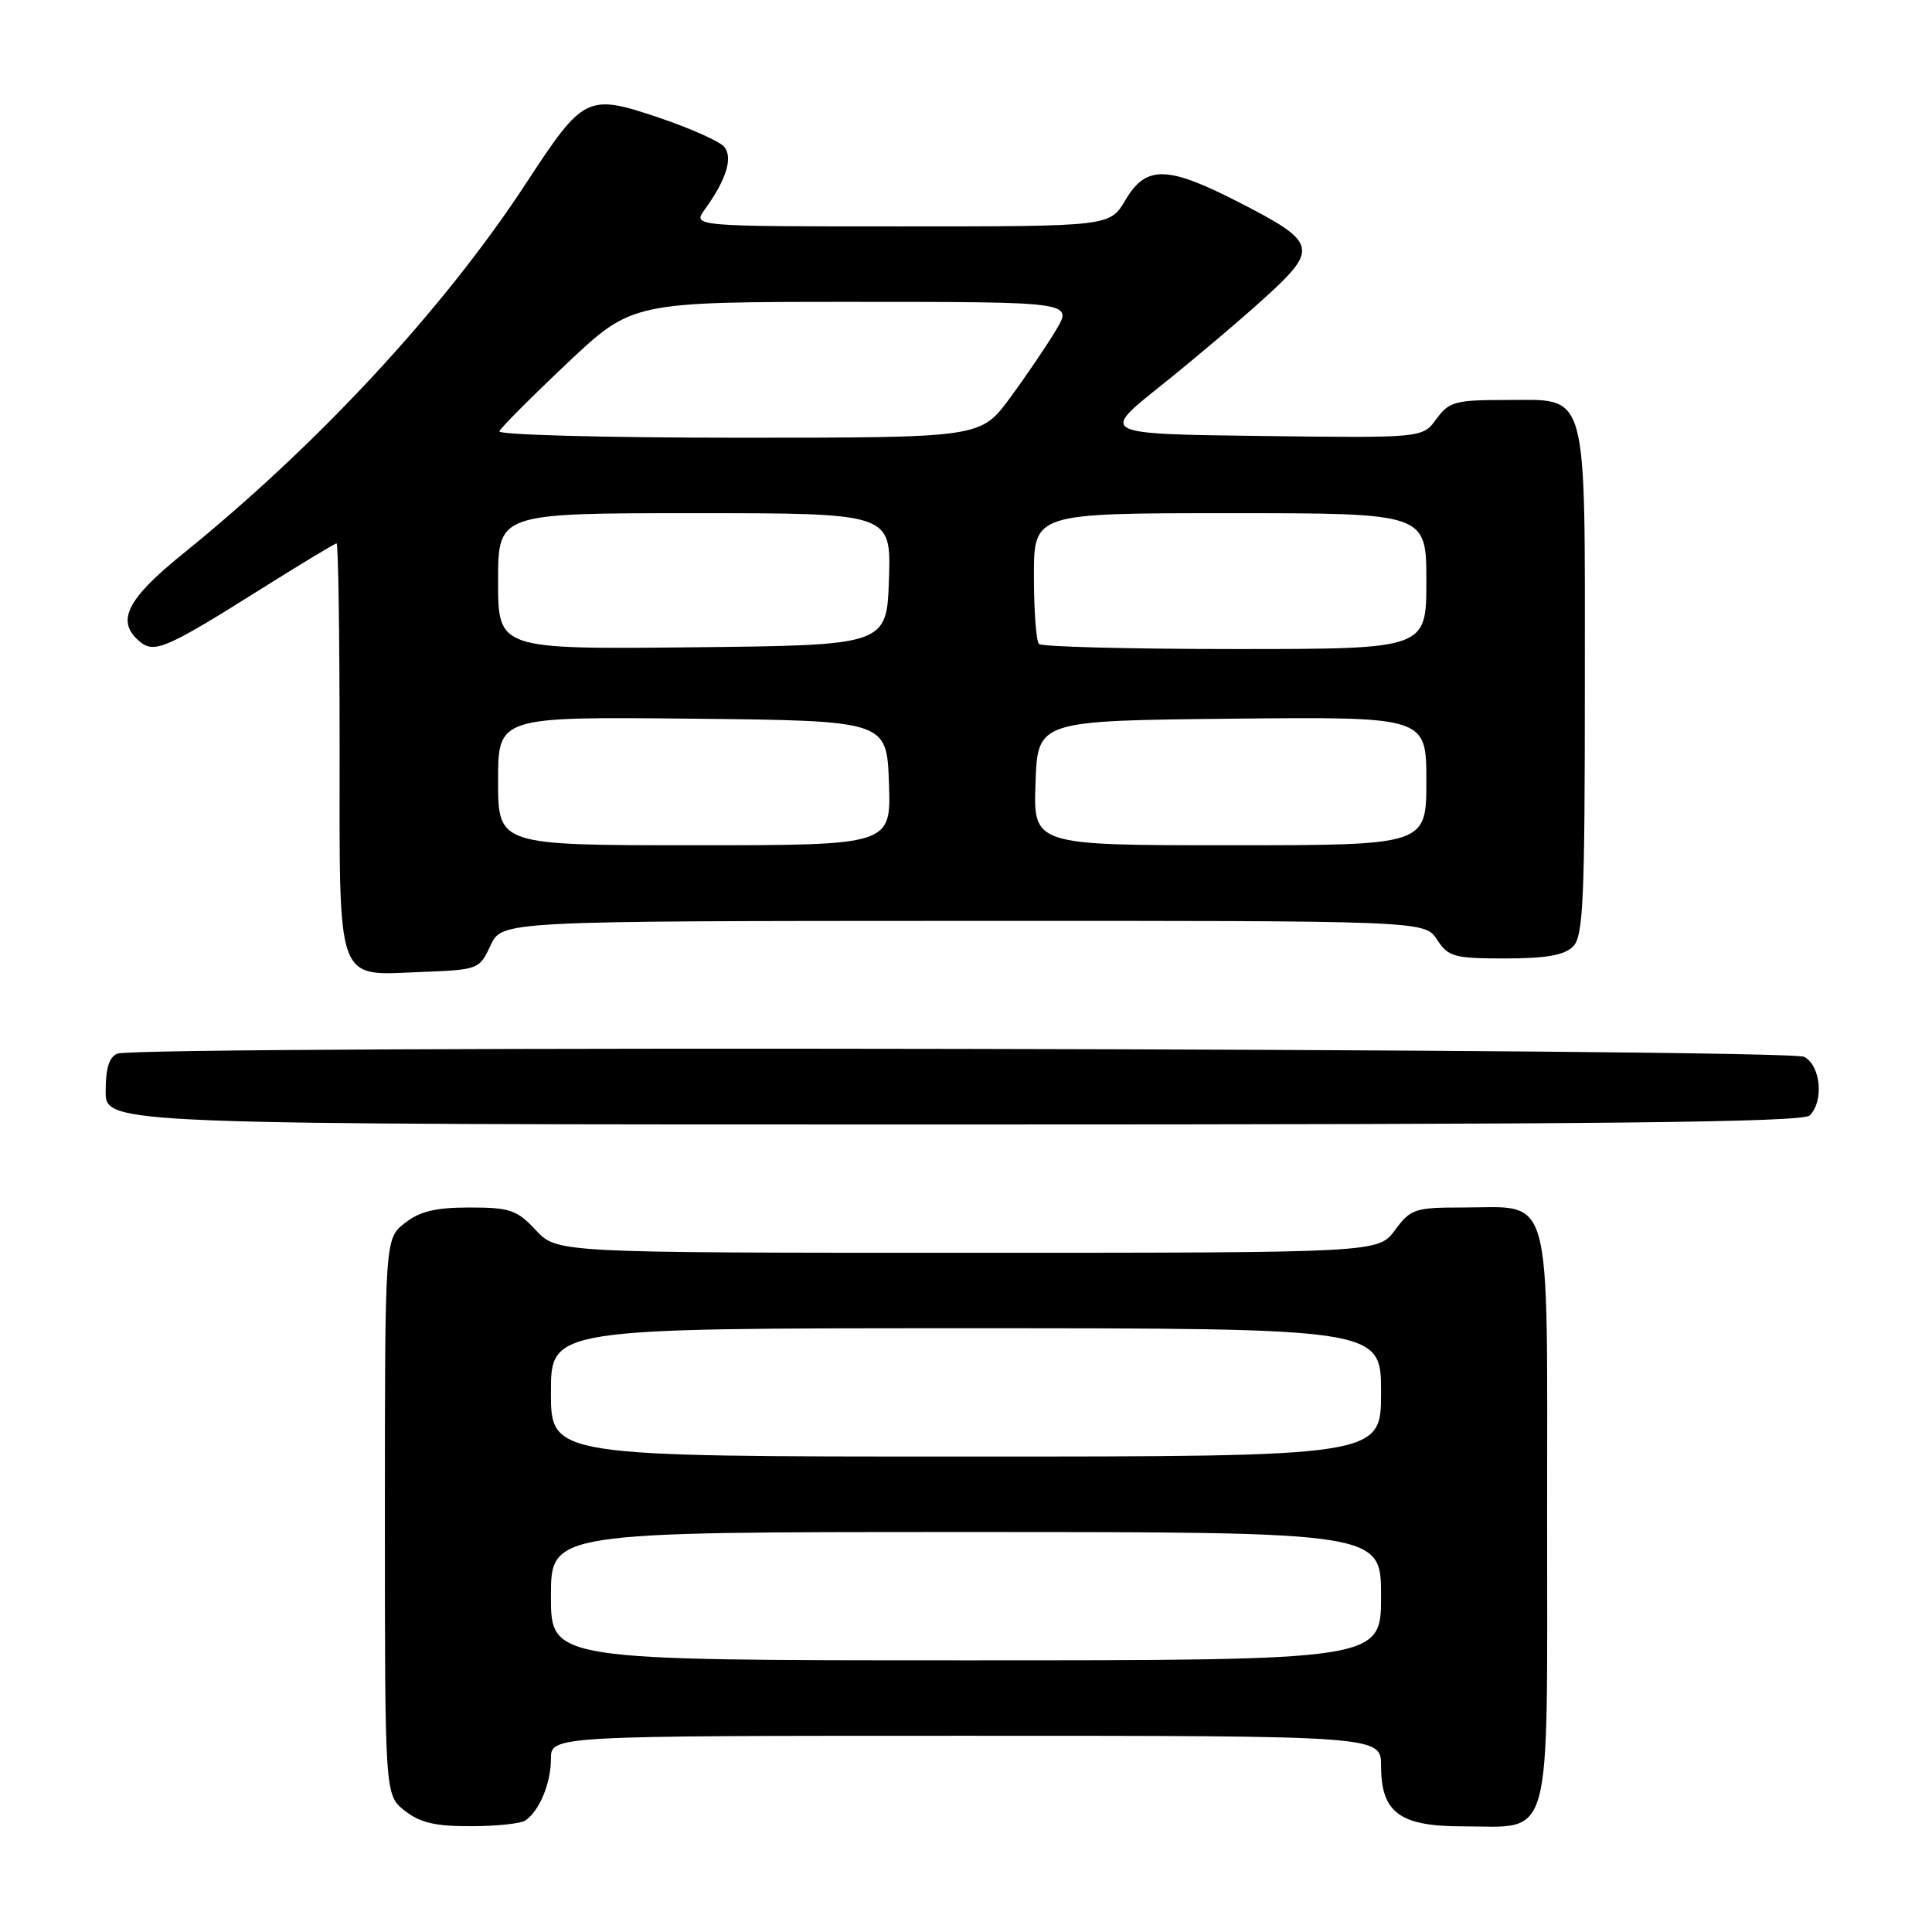 <?xml version="1.0" encoding="UTF-8" standalone="no"?>
<!DOCTYPE svg PUBLIC "-//W3C//DTD SVG 1.1//EN" "http://www.w3.org/Graphics/SVG/1.1/DTD/svg11.dtd" >
<svg xmlns="http://www.w3.org/2000/svg" xmlns:xlink="http://www.w3.org/1999/xlink" version="1.1" viewBox="0 0 256 256">
 <g >
 <path fill="currentColor"
d=" M 69.60 241.23 C 71.46 239.99 73.00 236.29 73.00 233.07 C 73.00 230.00 73.00 230.00 128.00 230.00 C 183.00 230.00 183.00 230.00 183.00 234.00 C 183.00 240.17 185.46 242.00 193.78 242.00 C 205.86 242.00 205.00 245.12 205.00 201.00 C 205.00 156.89 205.85 160.00 193.81 160.00 C 187.47 160.00 186.93 160.18 184.84 163.00 C 182.62 166.00 182.62 166.00 128.21 166.00 C 73.80 166.00 73.80 166.00 71.00 163.00 C 68.49 160.32 67.57 160.00 62.23 160.00 C 57.71 160.00 55.63 160.50 53.63 162.07 C 51.00 164.15 51.00 164.15 51.00 201.00 C 51.00 237.85 51.00 237.85 53.63 239.93 C 55.65 241.52 57.70 242.00 62.38 241.98 C 65.75 241.98 69.00 241.64 69.60 241.23 Z  M 239.80 147.80 C 241.70 145.90 241.26 141.21 239.07 140.04 C 236.97 138.91 18.48 138.50 15.58 139.61 C 14.47 140.03 14.00 141.52 14.00 144.61 C 14.00 149.00 14.00 149.00 126.30 149.00 C 212.31 149.00 238.88 148.72 239.80 147.80 Z  M 65.00 125.27 C 66.50 122.04 66.50 122.04 127.63 122.02 C 188.77 122.00 188.77 122.00 190.41 124.50 C 191.91 126.79 192.66 127.00 199.45 127.00 C 204.85 127.00 207.28 126.57 208.43 125.43 C 209.79 124.06 210.00 119.51 210.00 90.65 C 210.00 50.91 210.58 53.00 199.53 53.00 C 192.81 53.00 192.01 53.22 190.33 55.52 C 188.49 58.04 188.49 58.04 167.16 57.77 C 145.82 57.50 145.82 57.50 153.66 51.24 C 157.97 47.80 164.20 42.53 167.50 39.54 C 174.80 32.92 174.58 32.13 164.06 26.75 C 154.64 21.93 151.86 21.89 149.13 26.50 C 147.07 30.00 147.07 30.00 119.41 30.00 C 91.76 30.00 91.76 30.00 93.39 27.75 C 96.24 23.82 97.15 20.88 95.96 19.45 C 95.36 18.73 91.44 16.98 87.25 15.57 C 77.81 12.40 77.32 12.65 69.75 24.22 C 58.88 40.85 42.20 58.86 24.19 73.42 C 16.74 79.44 15.32 82.36 18.53 85.02 C 20.46 86.62 22.03 85.94 34.69 77.98 C 39.93 74.69 44.39 72.00 44.60 72.00 C 44.82 72.00 45.00 84.12 45.00 98.93 C 45.00 130.94 44.38 129.23 55.86 128.79 C 63.39 128.50 63.52 128.45 65.00 125.27 Z  M 73.00 211.50 C 73.00 203.00 73.00 203.00 128.00 203.00 C 183.00 203.00 183.00 203.00 183.00 211.50 C 183.00 220.00 183.00 220.00 128.00 220.00 C 73.00 220.00 73.00 220.00 73.00 211.50 Z  M 73.00 184.50 C 73.00 176.00 73.00 176.00 128.00 176.00 C 183.00 176.00 183.00 176.00 183.00 184.50 C 183.00 193.00 183.00 193.00 128.00 193.00 C 73.00 193.00 73.00 193.00 73.00 184.50 Z  M 66.00 103.48 C 66.00 94.97 66.00 94.97 91.75 95.23 C 117.50 95.50 117.50 95.50 117.79 103.75 C 118.08 112.00 118.08 112.00 92.04 112.00 C 66.00 112.00 66.00 112.00 66.00 103.48 Z  M 137.21 103.75 C 137.50 95.50 137.50 95.50 163.25 95.23 C 189.00 94.97 189.00 94.97 189.00 103.48 C 189.00 112.00 189.00 112.00 162.96 112.00 C 136.92 112.00 136.92 112.00 137.21 103.75 Z  M 66.00 77.02 C 66.00 68.00 66.00 68.00 92.04 68.00 C 118.08 68.00 118.08 68.00 117.79 76.75 C 117.50 85.50 117.50 85.50 91.75 85.77 C 66.00 86.03 66.00 86.03 66.00 77.02 Z  M 137.67 85.33 C 137.30 84.97 137.00 80.92 137.00 76.33 C 137.00 68.00 137.00 68.00 163.00 68.00 C 189.00 68.00 189.00 68.00 189.00 77.00 C 189.00 86.00 189.00 86.00 163.67 86.00 C 149.73 86.00 138.03 85.70 137.67 85.33 Z  M 66.17 57.15 C 66.35 56.68 70.39 52.63 75.13 48.15 C 83.77 40.00 83.77 40.00 112.97 40.00 C 142.16 40.00 142.16 40.00 139.92 43.75 C 138.69 45.81 135.94 49.86 133.81 52.75 C 129.94 58.00 129.94 58.00 97.88 58.00 C 80.26 58.00 65.98 57.62 66.17 57.15 Z "/>
</g>
</svg>